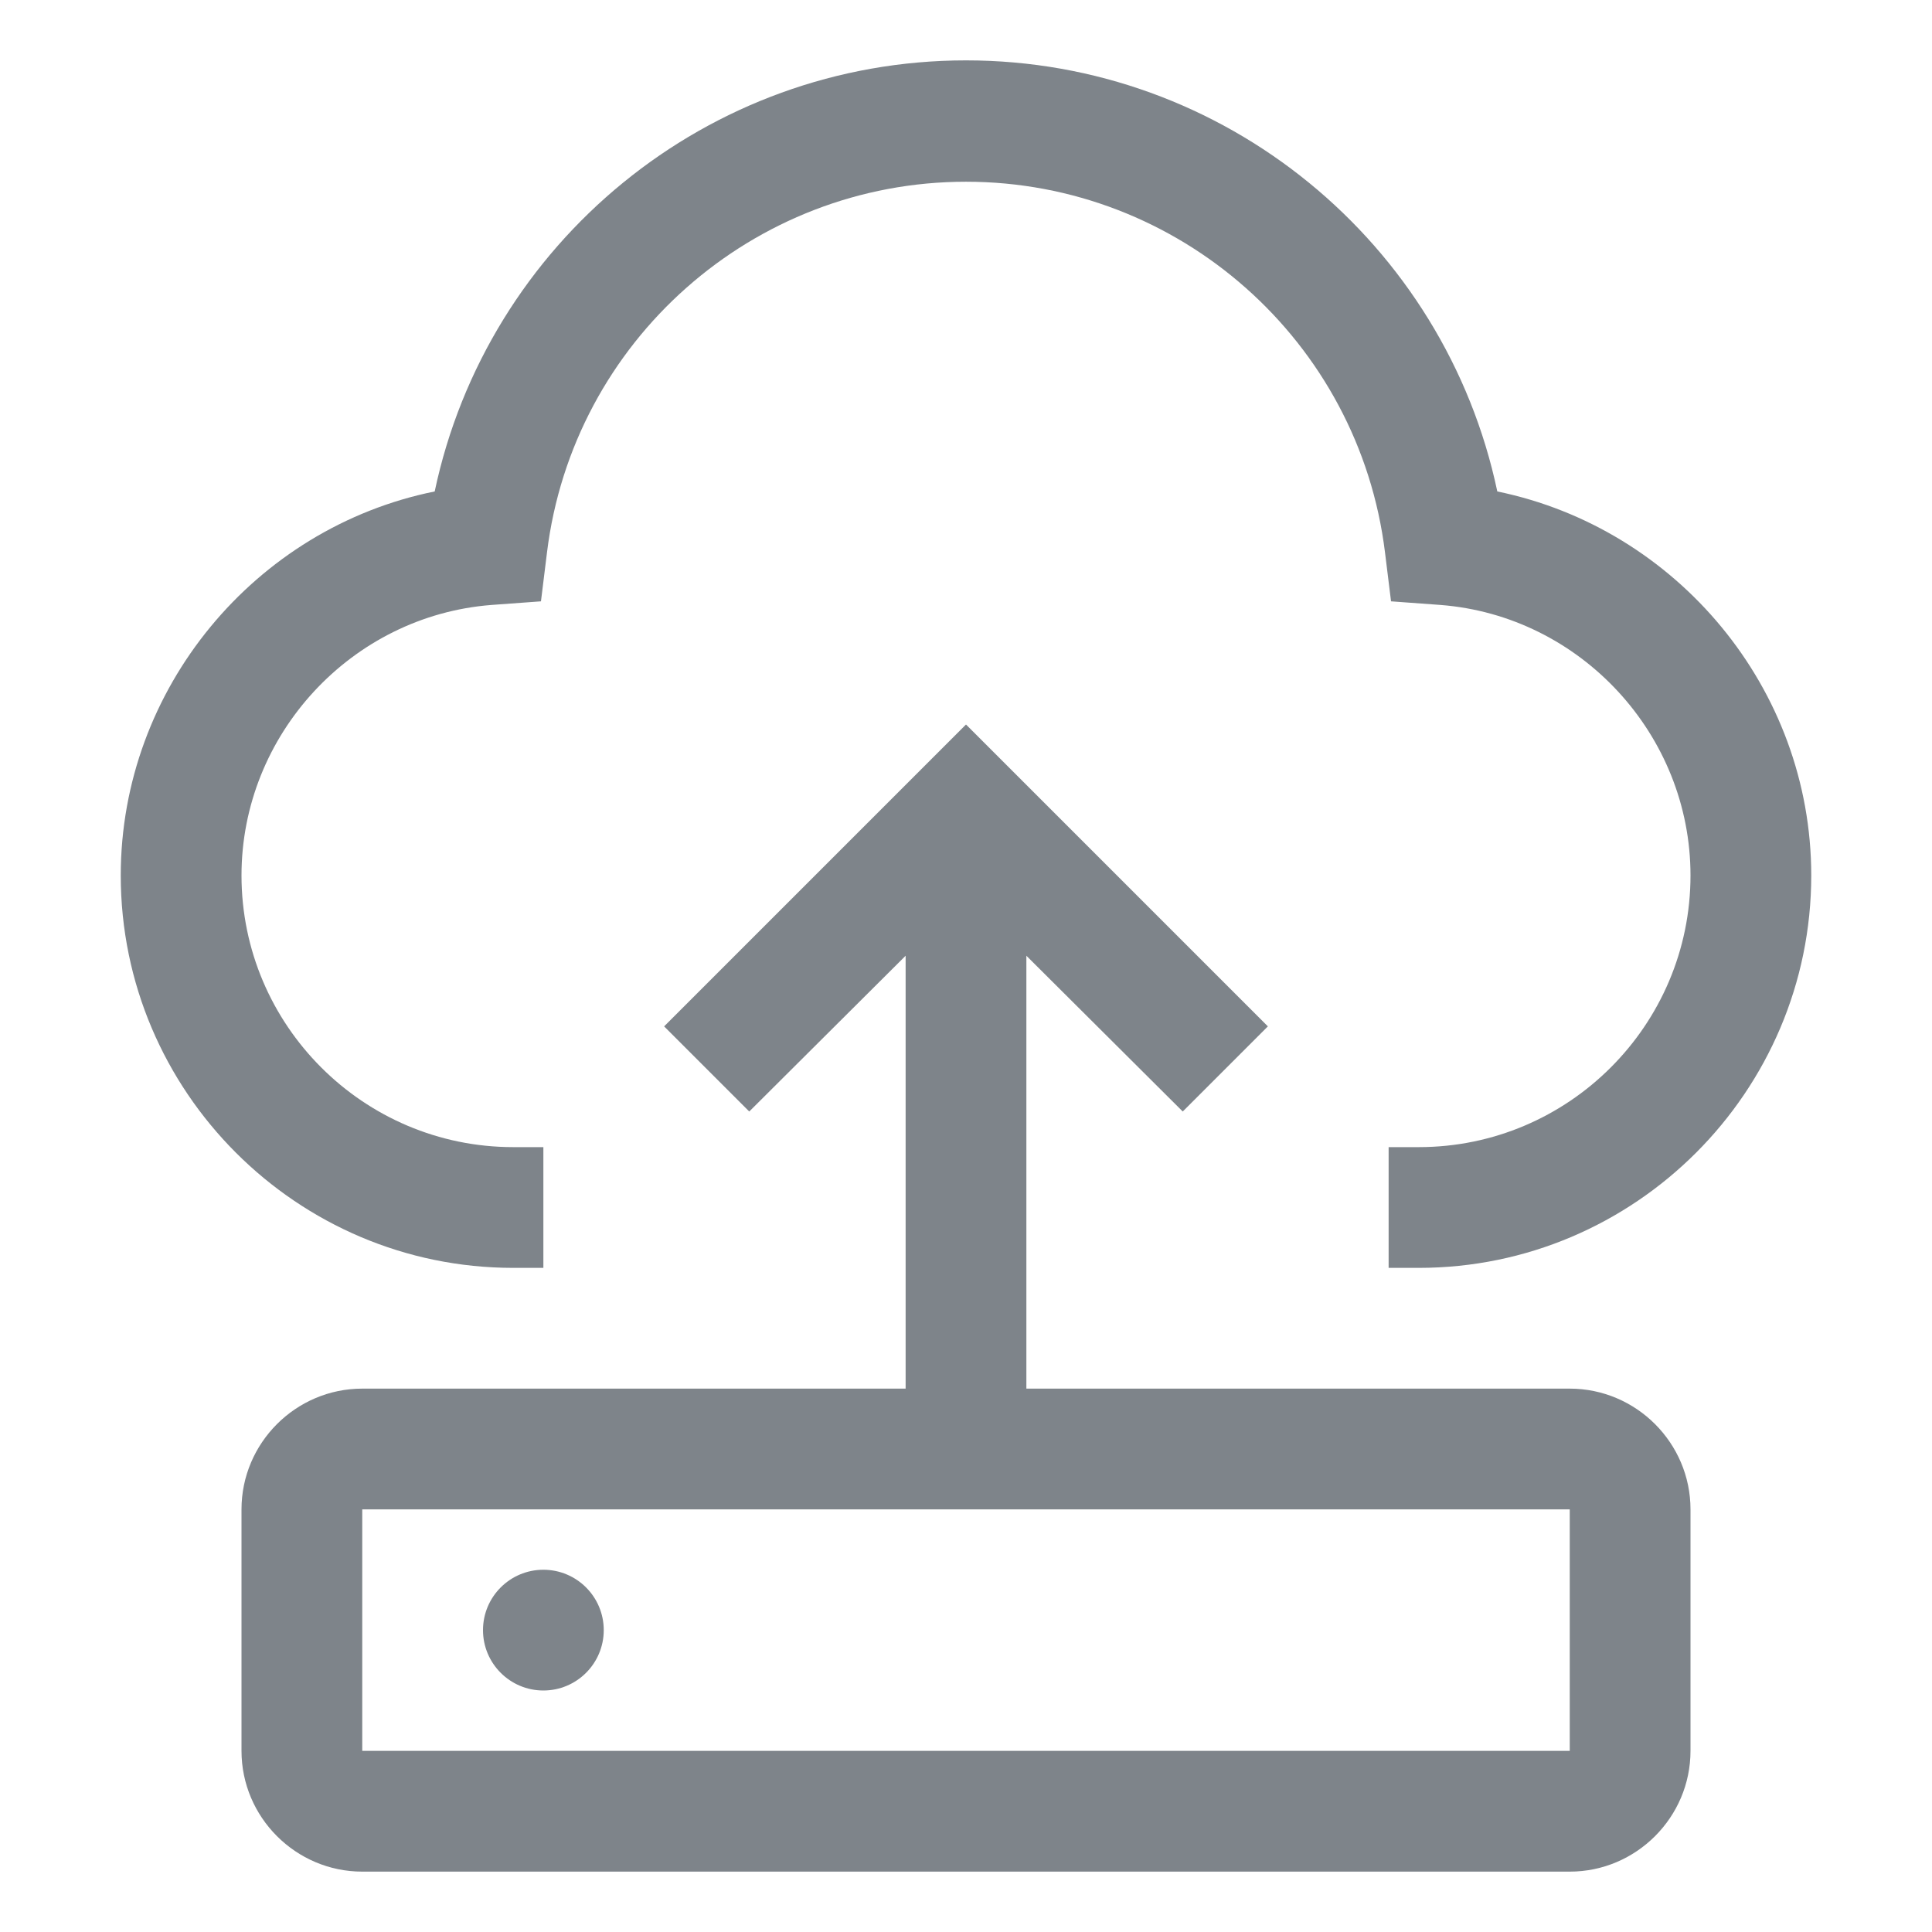 <svg width="32" height="32" viewBox="0 0 32 32" fill="none" xmlns="http://www.w3.org/2000/svg">
<path fill-rule="evenodd" clip-rule="evenodd" d="M23.5 21H23V19H23.5C25.98 19 28 16.98 28 14.5C28 12.17 26.18 10.2 23.86 10.02L23.04 9.96L22.94 9.15C22.51 5.65 19.53 3.01 16 3.01C12.47 3.01 9.49 5.65 9.06 9.15L8.96 9.96L8.14 10.02C5.82 10.2 4 12.17 4 14.5C4 16.98 6.02 19 8.5 19H9V21H8.5C4.92 21 2 18.08 2 14.5C2 11.4 4.23 8.74 7.2 8.14C8.07 4.02 11.72 1 16 1C20.28 1 23.93 4.02 24.8 8.14C27.77 8.75 30 11.4 30 14.5C30 18.08 27.08 21 23.5 21ZM9 28C9.552 28 10 27.552 10 27C10 26.448 9.552 26 9 26C8.448 26 8 26.448 8 27C8 27.552 8.448 28 9 28ZM17 23H26C27.1 23 28 23.9 28 25V29C28 30.1 27.1 31 26 31H6C4.9 31 4 30.1 4 29V25C4 23.9 4.9 23 6 23H15V15.83L12.41 18.41L11 17L16 12L21 17L19.59 18.41L17 15.83V23ZM6 29H26V25H6V29Z" fill="#7E848A"/>
</svg>
